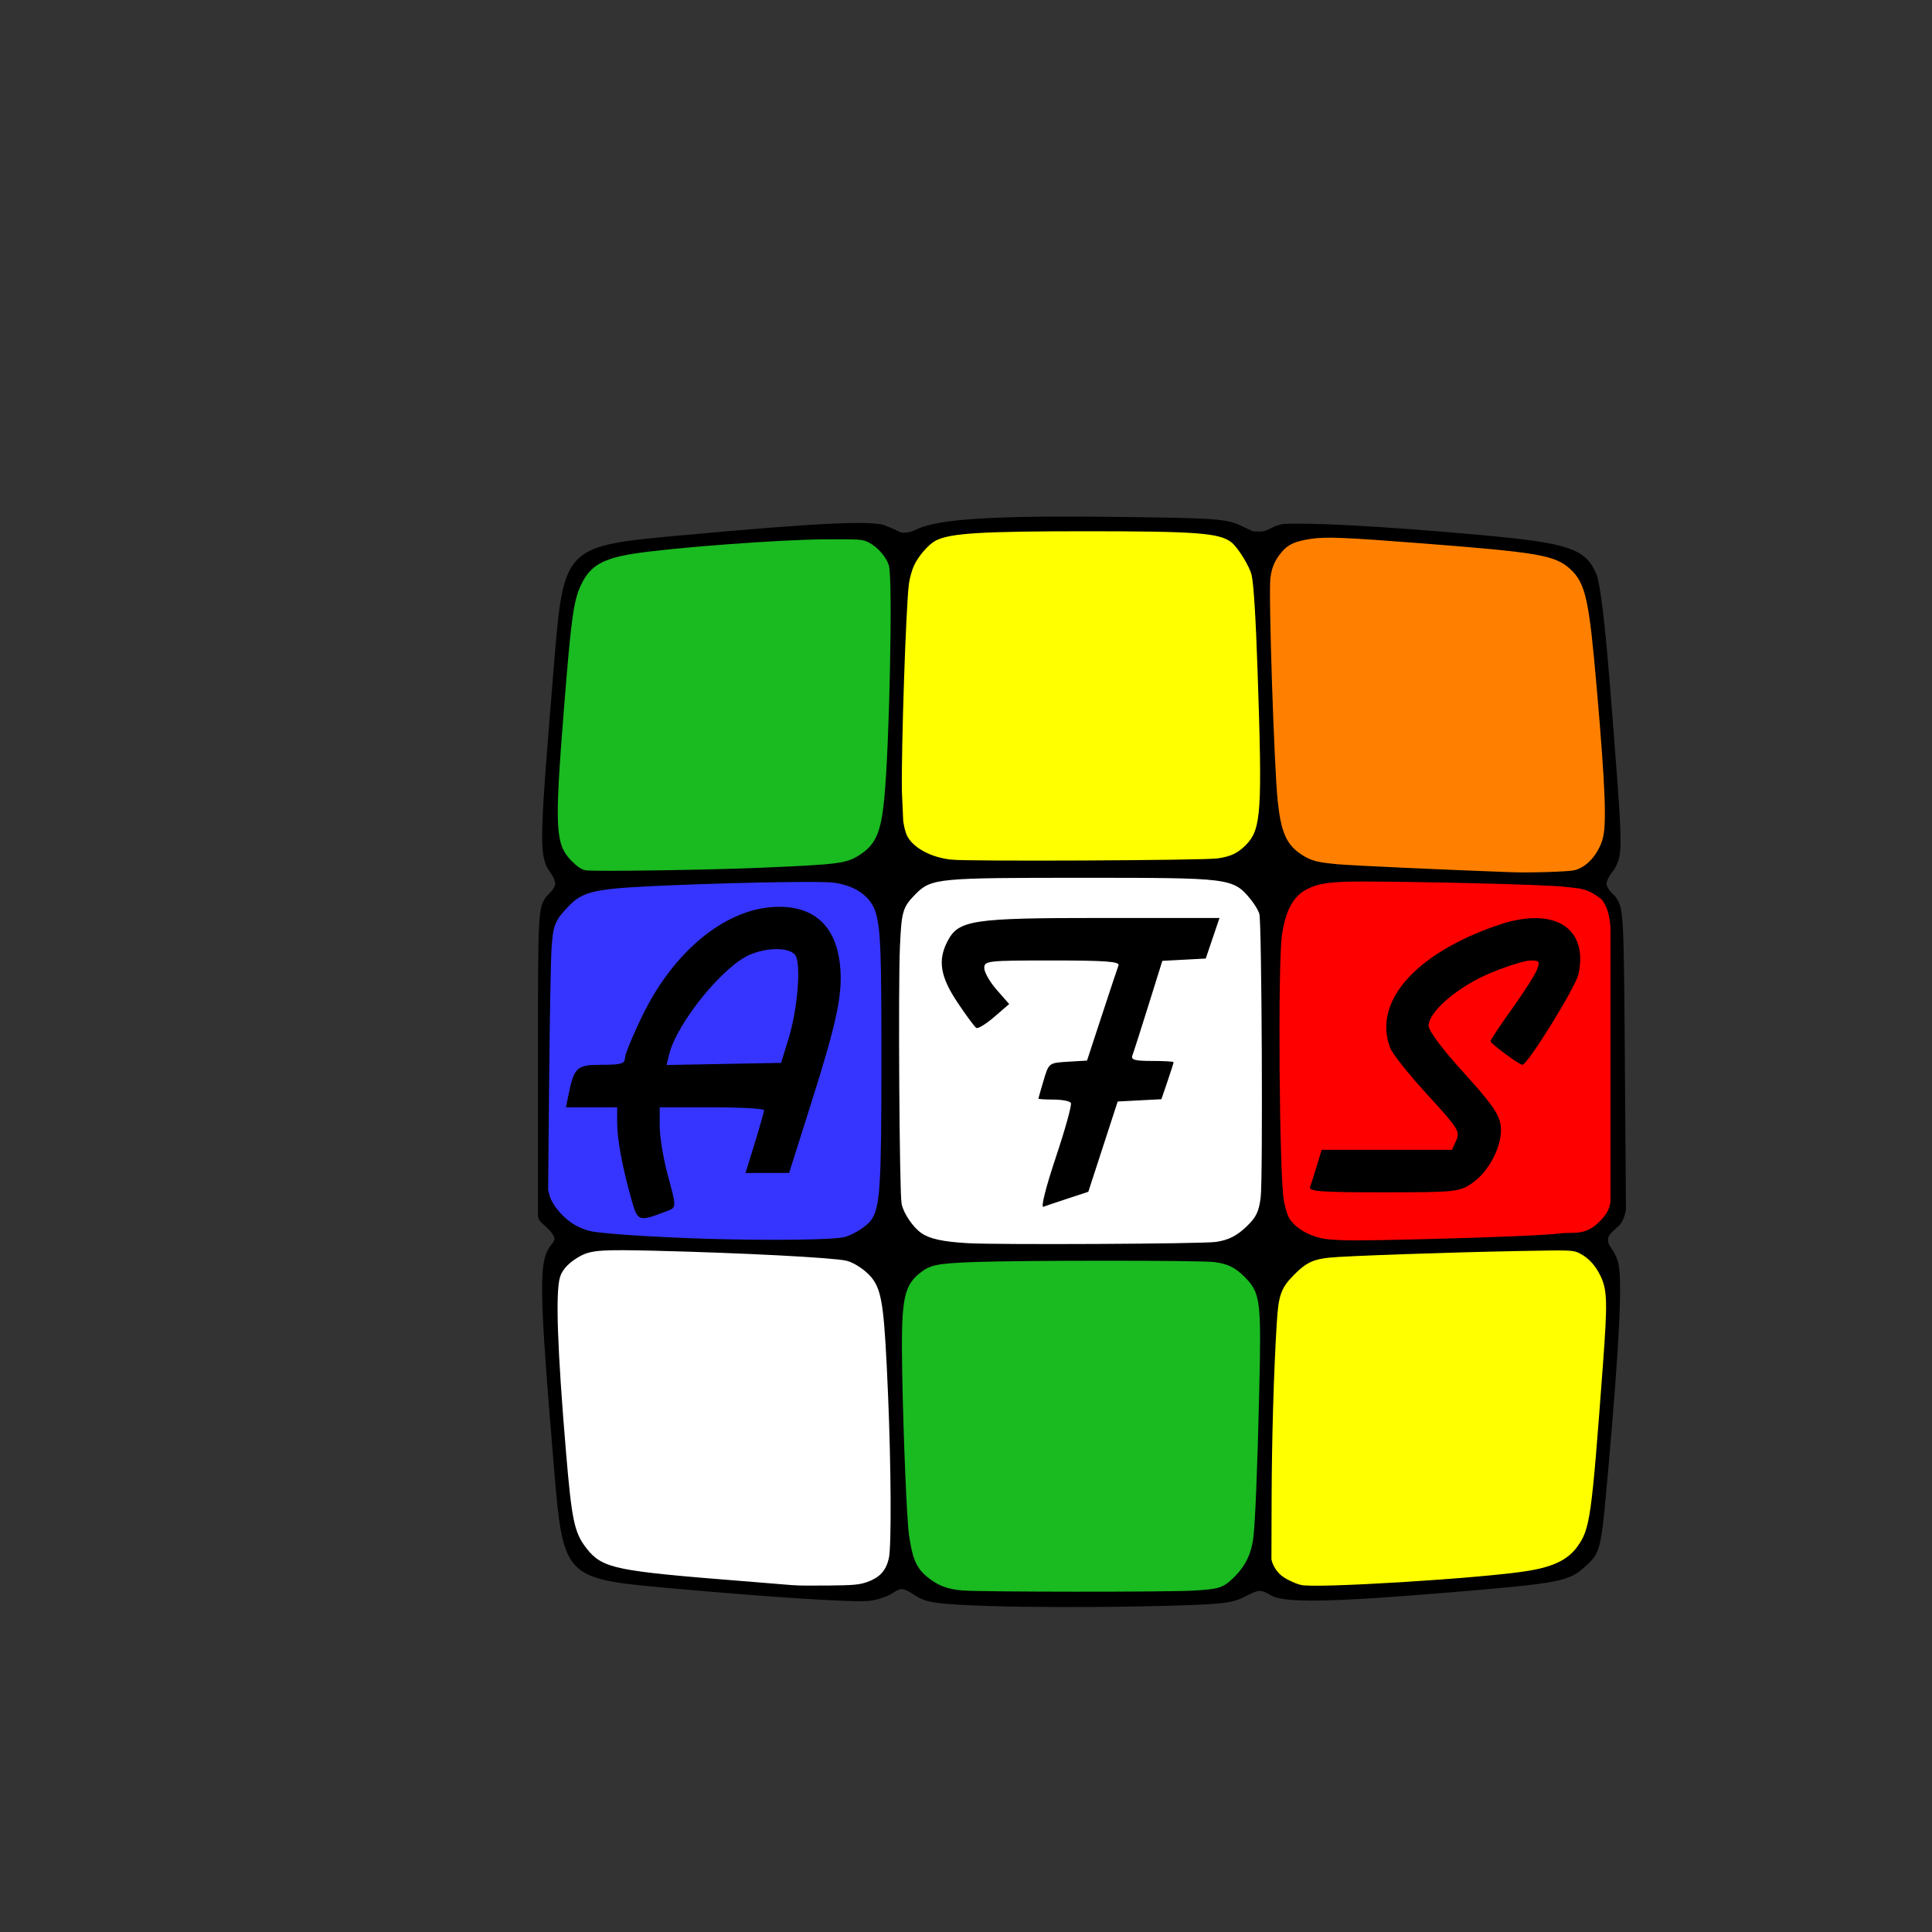 <?xml version="1.0" encoding="UTF-8" standalone="no"?>
<!-- Created with Inkscape (http://www.inkscape.org/) -->

<svg
   xmlns:dc="http://purl.org/dc/elements/1.1/"
   xmlns:cc="http://creativecommons.org/ns#"
   xmlns:rdf="http://www.w3.org/1999/02/22-rdf-syntax-ns#"
   xmlns:svg="http://www.w3.org/2000/svg"
   xmlns="http://www.w3.org/2000/svg"
   xmlns:sodipodi="http://sodipodi.sourceforge.net/DTD/sodipodi-0.dtd"
   xmlns:inkscape="http://www.inkscape.org/namespaces/inkscape"
   id="svg2"
   version="1.1"
   inkscape:version="0.47 r22583"
   width="500"
   height="500"
   sodipodi:docname="logo correct.svg">
  <rect width="100%" height="100%" fill="#333333" stroke="none"/>
  <defs
     id="defs6">
    <inkscape:perspective
       sodipodi:type="inkscape:persp3d"
       inkscape:vp_x="0 : 0.5 : 1"
       inkscape:vp_y="0 : 1000 : 0"
       inkscape:vp_z="1 : 0.5 : 1"
       inkscape:persp3d-origin="0.5 : 0.33333333 : 1"
       id="perspective10" />
    <inkscape:perspective
       id="perspective2835"
       inkscape:persp3d-origin="0.5 : 0.33333333 : 1"
       inkscape:vp_z="1 : 0.5 : 1"
       inkscape:vp_y="0 : 1000 : 0"
       inkscape:vp_x="0 : 0.5 : 1"
       sodipodi:type="inkscape:persp3d" />
    <inkscape:perspective
       id="perspective2897"
       inkscape:persp3d-origin="0.5 : 0.33333333 : 1"
       inkscape:vp_z="1 : 0.5 : 1"
       inkscape:vp_y="0 : 1000 : 0"
       inkscape:vp_x="0 : 0.5 : 1"
       sodipodi:type="inkscape:persp3d" />
    <inkscape:perspective
       id="perspective2922"
       inkscape:persp3d-origin="0.5 : 0.33333333 : 1"
       inkscape:vp_z="1 : 0.5 : 1"
       inkscape:vp_y="0 : 1000 : 0"
       inkscape:vp_x="0 : 0.5 : 1"
       sodipodi:type="inkscape:persp3d" />
    <inkscape:perspective
       id="perspective2922-7"
       inkscape:persp3d-origin="0.5 : 0.33333333 : 1"
       inkscape:vp_z="1 : 0.5 : 1"
       inkscape:vp_y="0 : 1000 : 0"
       inkscape:vp_x="0 : 0.5 : 1"
       sodipodi:type="inkscape:persp3d" />
    <inkscape:perspective
       id="perspective2922-0"
       inkscape:persp3d-origin="0.5 : 0.33333333 : 1"
       inkscape:vp_z="1 : 0.5 : 1"
       inkscape:vp_y="0 : 1000 : 0"
       inkscape:vp_x="0 : 0.5 : 1"
       sodipodi:type="inkscape:persp3d" />
  </defs>
  <sodipodi:namedview
     pagecolor="#ffffff"
     bordercolor="#666666"
     borderopacity="1"
     objecttolerance="10"
     gridtolerance="10"
     guidetolerance="10"
     inkscape:pageopacity="0"
     inkscape:pageshadow="2"
     inkscape:window-width="1440"
     inkscape:window-height="829"
     id="namedview4"
     showgrid="false"
     inkscape:zoom="7.552"
     inkscape:cx="192.85207"
     inkscape:cy="337.43942"
     inkscape:window-x="0"
     inkscape:window-y="25"
     inkscape:window-maximized="1"
     inkscape:current-layer="layer4" />
  <g
     inkscape:groupmode="layer"
     id="layer4"
     inkscape:label="vecto contour"
     style="display:inline">
    <path
       style="fill:#000000;display:inline"
       d="m 256.224,415.639 c -14.157,-0.504 -16.391,-0.82 -19.396,-2.747 -3.181,-2.04 -3.55,-2.076 -5.848,-0.571 -1.349,0.884 -4.096,1.78 -6.104,1.992 -4.082,0.431 -25.741,-0.961 -52.152,-3.353 -26.791,-2.426 -26.987,-2.636 -29.38,-31.391 -3.937,-47.325 -3.998,-53.43 -0.569,-57.562 0.874,-1.053 1.292,-1.686 -0.811,-3.859 -2.103,-2.173 -2.74,-1.963 -2.74,-4.08 l 0,-39.5 c 0,-39.222 0.016,-39.522 2.223,-42.617 0,0 2.115,-1.845 2.223,-3.117 0.126,-1.484 -1.944,-4.023 -1.944,-4.023 -2.148,-4.445 -2.041,-7.916 1.597,-52.243 2.569,-31.297 2.5,-31.227 33.121,-34.032 36.507,-3.344 50.422,-3.956 52.988,-2.357 2.64,0.88 3.326,1.745 4.478,1.698 1.151,-0.047 1.888,-0.196 3.189,-0.827 4.572,-2.217 14.832,-3.658 47.915,-3.315 30.91,0.32 32.352,0.495 36.646,2.551 3.159,1.512 2.265,1.223 4.447,1.265 2.182,0.042 3.152,-1.572 6.116,-1.954 5.519,-0.328 22.792,0.292 51.065,2.87 22.762,2.076 27.035,3.521 29.858,10.102 0.956,2.229 2.22,12.581 3.481,28.5 3.478,43.935 3.467,43.479 1.181,47.894 0,0 -2.119,2.436 -2.016,3.894 0.09,1.269 2.216,3.106 2.216,3.106 2.183,3.061 2.22,3.67 2.5,42.005 l 0.284,38.899 c -0.072,1.276 -0.896,3.811 -2.203,4.69 -1.711,1.647 -3.349,2.561 -1.904,5.011 0.269,0.455 1.461,1.854 2.071,4.121 1.169,4.342 0.415,20.165 -2.57,53.879 -1.859,20.996 -1.9,21.167 -6.074,24.964 -4.111,3.741 -6.646,4.222 -34.523,6.55 -31.163,2.602 -43.133,2.813 -46.601,0.823 -2.822,-1.619 -3.14,-1.604 -6.862,0.326 -3.492,1.811 -6.323,2.074 -26.903,2.5 -12.65,0.262 -30.2,0.22 -39,-0.093 l 0,-1e-5 z"
       id="path2824-4"
       sodipodi:nodetypes="csssssszzccscssczssszcssscsccccsssssssscc" />
  </g>
  <g
     inkscape:groupmode="layer"
     id="layer5"
     inkscape:label="vecto couleur"
     style="display:inline">
    <path
       style="fill:#000000;display:inline"
       d="m 314.909,410.687 c 3.831,-1.46 7.526,-5.909 8.632,-10.391 0.573,-2.325 1.333,-17.501 1.687,-33.726 0.598,-27.363 0.512,-29.747 -1.18,-32.915 -1.003,-1.878 -3.399,-4.251 -5.324,-5.273 -3.256,-1.728 -6.048,-1.839 -40,-1.585 -36.278,0.271 -36.52,0.287 -39.725,2.573 -5.436,3.877 -5.74,6.531 -4.634,40.493 1.101,33.814 1.444,35.479 8.117,39.413 3.651,2.152 4.548,2.207 36.927,2.25 18.252,0.024 34.227,-0.353 35.5,-0.838 z m -89.887,-1.998 c 5.537,-2.19 5.802,-4.51 4.557,-39.81 -1.224,-34.69 -1.552,-36.533 -7.218,-40.568 -2.962,-2.109 -4.725,-2.283 -35.627,-3.503 -29.948,-1.182 -32.765,-1.152 -35.742,0.387 -7.303,3.774 -7.448,5.046 -4.719,41.375 2.042,27.186 2.696,30.625 6.585,34.638 4.539,4.684 5.018,4.762 50.866,8.354 11.939,0.935 17.28,0.717 21.298,-0.873 z m 149.702,-0.646 c 23.666,-1.762 27.734,-2.607 31.827,-6.609 3.992,-3.903 4.822,-8.134 6.645,-33.865 0.838,-11.825 1.741,-24.079 2.008,-27.231 0.686,-8.1 -2.071,-13.883 -7.627,-16 -1.689,-0.644 -59.809,0.974 -65.536,1.823 -4.166,0.618 -10.105,6.556 -10.727,10.724 -0.819,5.488 -2.512,63.265 -1.92,65.529 0.31,1.185 0.93,2.154 1.379,2.154 0.449,0 1.082,0.838 1.407,1.862 0.325,1.024 2.043,2.347 3.817,2.94 3.458,1.155 7.022,1.033 38.726,-1.328 z M 318.343,319.946 c 1.881,-0.893 4.424,-3.03 5.651,-4.75 2.212,-3.101 2.23,-3.437 2.23,-40.627 0,-37.19 -0.018,-37.526 -2.23,-40.627 -4.454,-6.243 -5.355,-6.373 -44.27,-6.373 -38.914,0 -39.816,0.13 -44.27,6.373 -2.212,3.101 -2.23,3.437 -2.23,40.627 0,37.128 0.022,37.531 2.218,40.61 4.458,6.249 5.103,6.342 44.131,6.368 30.575,0.02 35.811,-0.196 38.77,-1.601 z m -97.703,-1.128 c 6.938,-3.552 7.085,-4.466 7.085,-44.248 0,-39.746 -0.1,-40.369 -7.077,-44.248 -3.212,-1.786 -5.024,-1.862 -29.423,-1.237 -35.567,0.911 -39.778,1.434 -43.576,5.407 -1.647,1.724 -3.429,4.275 -3.959,5.671 -0.548,1.442 -0.965,16.687 -0.965,35.322 l 0,32.785 3.033,4.187 c 1.668,2.303 4.256,4.703 5.75,5.334 2.901,1.224 23.598,2.305 49.717,2.597 13.503,0.151 16.533,-0.094 19.415,-1.569 z m 185.275,-0.45 c 2.029,-0.593 5.179,-2.616 7,-4.494 l 3.31,-3.415 0,-35.272 0,-35.272 -2.848,-3.734 c -1.567,-2.054 -4.042,-4.202 -5.5,-4.774 -1.458,-0.572 -16.638,-1.528 -33.732,-2.124 -45.65,-1.592 -42.42,-5.041 -42.42,45.288 0,39.77 0.134,40.61 7.085,44.326 3.17,1.695 5.568,1.78 33.415,1.189 16.5,-0.35 31.66,-1.122 33.69,-1.716 z M 204.258,223.683 c 13.265,-0.59 15.397,-0.928 18.127,-2.871 5.653,-4.025 5.987,-5.892 7.247,-40.48 1.271,-34.88 1.199,-35.496 -4.535,-39.253 -3.102,-2.033 -10.688,-1.846 -45.873,1.127 -29.479,2.491 -29.491,2.502 -31.896,30.865 -2.969,35.008 -3.159,43.054 -1.106,46.867 0.993,1.845 2.975,3.836 4.404,4.426 2.57,1.06 19.274,0.849 53.631,-0.68 z m 204.052,0.72 c 2.245,-0.812 3.82,-2.409 5.176,-5.25 2.164,-4.535 2.04,-9.061 -1.29,-47.049 -2.388,-27.245 -2.65,-27.498 -30.971,-29.896 -44.224,-3.744 -46.499,-3.612 -50.548,2.94 -1.93,3.123 -1.951,4.008 -0.836,35.063 1.246,34.722 1.577,36.58 7.228,40.603 2.776,1.977 4.859,2.283 20.127,2.955 43.132,1.9 47.465,1.954 51.115,0.634 z m -87.86,-4.633 c 5.433,-3.875 5.737,-6.532 4.651,-40.544 -0.914,-28.626 -1.086,-30.452 -3.189,-33.853 -4.604,-7.45 -3.783,-7.303 -40.687,-7.303 -37.459,0 -38.97,0.231 -43.194,6.614 -2.595,3.921 -2.601,3.98 -3.63,35.254 -1,30.41 -0.972,31.44 0.966,35.229 3.802,7.433 4.054,7.473 45.359,7.17 36.282,-0.266 36.519,-0.281 39.725,-2.568 z"
       id="path2824-1"
       sodipodi:nodetypes="csssssssssccsssssssccssssssssssccssssssssccssssscccsscccccccsssssccsssssssccsssssssccsssssssc" />
    <path
       style="fill:#1aba21;fill-opacity:0;fill-rule:evenodd;stroke:#ffffff;stroke-width:0;stroke-miterlimit:4;stroke-opacity:1;stroke-dasharray:none"
       d="m 151.75,224.493 c -0.895,-0.129 -1.855,-0.769 -3.252,-2.167 -4.057,-4.057 -4.244,-8.036 -1.818,-38.598 1.903,-23.971 2.492,-28.206 4.492,-32.3 2.163,-4.429 5.191,-6.163 12.897,-7.385 9.797,-1.554 37.792,-3.657 49.438,-3.713 9.141,-0.044 9.616,-0.011 11.074,0.769 2.071,1.108 4.139,3.486 4.73,5.437 1.006,3.322 0.128,46.629 -1.221,60.226 -0.832,8.389 -2.101,11.328 -5.971,13.83 -3.328,2.151 -5.021,2.368 -25.278,3.236 -13.257,0.568 -42.752,1.004 -45.089,0.665 l 0,0 z"
       id="path3757" />
    <path
       style="fill:#1aba21;fill-opacity:1;fill-rule:evenodd;stroke:#1aba21;stroke-width:1.5;stroke-miterlimit:4;stroke-opacity:1;stroke-dasharray:none"
       d="m 151.75,224.493 c -0.895,-0.129 -1.855,-0.769 -3.252,-2.167 -4.057,-4.057 -4.244,-8.036 -1.818,-38.598 1.903,-23.971 2.492,-28.206 4.492,-32.3 2.163,-4.429 5.191,-6.163 12.897,-7.385 9.797,-1.554 37.792,-3.657 49.438,-3.713 9.141,-0.044 9.616,-0.011 11.074,0.769 2.071,1.108 4.139,3.486 4.73,5.437 1.006,3.322 0.128,46.629 -1.221,60.226 -0.832,8.389 -2.101,11.328 -5.971,13.83 -3.328,2.151 -5.021,2.368 -25.278,3.236 -13.257,0.568 -42.752,1.004 -45.089,0.665 l 0,0 z"
       id="path3763" />
    <path
       style="fill:#1aba21;fill-opacity:1;fill-rule:evenodd;stroke:#1aba21;stroke-width:1.5;stroke-miterlimit:4;stroke-opacity:1;stroke-dasharray:none"
       d="m 249.163,410.862 c -3.918,-0.321 -6.313,-1.271 -8.997,-3.568 -2.41,-2.063 -3.344,-4.336 -4.181,-10.175 -0.543,-3.79 -1.439,-25.052 -1.732,-41.108 -0.348,-19.05 0.22,-22.636 4.091,-25.807 2.652,-2.173 4.202,-2.487 14.113,-2.853 11.845,-0.438 58.303,-0.431 61.696,0.009 3.297,0.428 5.085,1.298 7.374,3.587 3.959,3.959 4.168,5.66 3.607,29.371 -0.477,20.133 -1.014,33.373 -1.528,37.64 -0.456,3.787 -1.908,6.826 -4.508,9.436 -2.859,2.869 -3.64,3.132 -10.406,3.507 -7.09,0.393 -54.637,0.362 -59.528,-0.039 l 0,0 z"
       id="path3765" />
    <path
       style="fill:#ffffff;fill-opacity:1;fill-rule:evenodd;stroke:#ffffff;stroke-width:1.5;stroke-miterlimit:4;stroke-opacity:1;stroke-dasharray:none"
       d="m 250.396,320.98 c -6.256,-0.372 -9.566,-1.088 -11.56,-2.501 -2.017,-1.429 -4.271,-4.763 -4.759,-7.037 -0.551,-2.57 -0.894,-56.099 -0.426,-66.361 0.416,-9.117 0.656,-9.936 3.85,-13.181 3.764,-3.824 5.403,-3.978 42.295,-3.977 38.655,4.9e-4 39.003,0.043 43.308,5.325 0.876,1.075 1.807,2.592 2.068,3.371 0.622,1.857 0.936,68.779 0.343,73.236 -0.463,3.483 -1.05,4.712 -3.29,6.889 -2.505,2.435 -4.483,3.45 -7.637,3.919 -3.413,0.508 -56.565,0.771 -64.193,0.317 l 0,0 z"
       id="path3767" />
    <path
       style="fill:#ffffff;fill-opacity:1;fill-rule:evenodd;stroke:#ffffff;stroke-width:1.5;stroke-miterlimit:4;stroke-opacity:1;stroke-dasharray:none"
       d="m 205.453,409.516 c -0.824,-0.083 -6.807,-0.571 -13.296,-1.085 -32.768,-2.595 -35.861,-3.227 -39.726,-8.116 -3.07,-3.884 -3.711,-6.908 -5.199,-24.556 -2.233,-26.487 -2.748,-41.408 -1.555,-45.129 0.567,-1.77 2.303,-3.517 4.875,-4.908 2.653,-1.435 5.309,-1.614 18.946,-1.28 22.612,0.555 46.409,1.796 49.438,2.579 2.174,0.562 5.241,2.782 6.528,4.724 2.131,3.217 2.705,7.851 3.607,29.135 0.797,18.807 0.905,39.295 0.222,42.272 -0.666,2.906 -2.153,4.522 -5.114,5.559 -1.953,0.684 -3.229,0.798 -9.738,0.871 -4.12,0.046 -8.165,0.017 -8.989,-0.066 l 0,0 z"
       id="path3769" />
    <path
       style="fill:#3535ff;fill-opacity:1;fill-rule:evenodd;stroke:#3535ff;stroke-width:1.5;stroke-miterlimit:4;stroke-opacity:1;stroke-dasharray:none"
       d="m 182.981,319.846 c -13.169,-0.387 -27.581,-1.337 -30.063,-1.98 -2.489,-0.646 -5.496,-1.853 -8.612,-5.995 -1.562,-2.351 -1.358,-2.935 -1.7,-4.066 l 0.266,-28.33 c 0.146,-15.582 0.416,-30.744 0.599,-33.694 0.385,-6.205 0.806,-7.241 4.458,-10.968 2.477,-2.528 4.842,-3.419 10.768,-4.057 9.812,-1.057 52.178,-2.228 56.999,-1.575 5.424,0.734 9.179,3.434 10.272,7.385 1.195,4.318 1.394,9.718 1.394,37.746 -3.6e-4,32.51 -0.343,38.05 -2.539,41.048 -1.004,1.371 -3.967,3.281 -6.205,4 -2.373,0.762 -18.693,0.985 -35.637,0.487 z"
       id="path3771"
       sodipodi:nodetypes="cscccssssssssc" />
    <path
       style="fill:#ffff00;fill-opacity:1;fill-rule:evenodd;stroke:#ffff00;stroke-width:1.5;stroke-miterlimit:4;stroke-opacity:1;stroke-dasharray:none"
       d="m 246.097,221.719 c -6.306,-0.781 -10.387,-3.985 -10.998,-6.639 -0.28,-0.661 -0.596,-2.502 -0.609,-2.853 l -0.329,-7.336 c -0.193,-10.836 1.048,-47.833 1.8,-53.641 0.179,-1.385 0.747,-3.437 1.261,-4.56 1.056,-2.308 3.586,-5.237 5.279,-6.112 3.586,-1.855 11.722,-2.343 38.981,-2.34 27.778,0.003 33.875,0.45 36.729,2.696 1.596,1.255 4.549,6.069 4.993,8.14 0.521,2.429 1.048,11.043 1.512,24.731 1.229,36.221 0.948,40.583 -2.854,44.389 -1.966,1.968 -3.46,2.681 -6.718,3.205 -3.29,0.529 -65.049,0.816 -69.047,0.321 l 0,0 z"
       id="path3773"
       sodipodi:nodetypes="ccccssssssssscc" />
    <path
       style="fill:#ffff00;fill-opacity:1;fill-rule:evenodd;stroke:#ffff00;stroke-width:1.5;stroke-miterlimit:4;stroke-opacity:1;stroke-dasharray:none"
       d="m 336.636,409.412 c -1.841,-0.606 -4.038,-1.624 -5.022,-2.688 -0.879,-0.878 -1.65,-2.258 -1.819,-3.268 l 0.047,-15.483 c 0.047,-15.372 0.534,-32.311 1.292,-44.883 0.463,-7.686 0.954,-9.251 4.275,-12.626 3.034,-3.083 4.756,-3.818 8.676,-4.238 4.113,-0.441 30.948,-1.377 49.194,-1.716 13.336,-0.248 13.71,-0.235 15.188,0.519 2.197,1.121 3.849,2.938 5.136,5.649 1.601,3.372 1.669,6.553 0.482,22.525 -2.948,39.678 -3.31,42.268 -6.524,46.69 -2.267,3.118 -5.794,4.836 -12.092,5.888 -11.47,1.916 -55.744,4.649 -58.834,3.632 l 0,0 4e-5,0 z"
       id="path3775"
       sodipodi:nodetypes="ccccsssssssssccc" />
    <path
       style="fill:#ff0000;fill-opacity:1;fill-rule:evenodd;stroke:#ff0000;stroke-width:1.5;stroke-miterlimit:4;stroke-opacity:1;stroke-dasharray:none"
       d="m 343.555,319.954 c -3.953,-0.418 -8.053,-2.738 -9.383,-5.31 -0.315,-0.609 -0.824,-2.316 -1.131,-3.794 -1.205,-5.795 -1.627,-61.325 -0.523,-68.791 0.903,-6.104 2.779,-9.593 6.059,-11.266 2.957,-1.508 6.046,-1.919 14.359,-1.908 11.495,0.015 46.722,0.685 52.428,1.419 2.988,0.384 5.062,0.129 8.672,3.059 1.573,2.162 1.819,4.72 2.008,6.617 l 0,35.27 0,35.27 c -0.072,2.479 -1.473,3.961 -2.929,5.403 -3.435,3.23 -6.177,2.083 -9.479,2.54 -3.213,0.445 -17.928,1.059 -35.906,1.498 -16.475,0.402 -20.324,0.401 -24.174,-0.006 l 0,1e-5 0,4.6e-4 z"
       id="path3777"
       sodipodi:nodetypes="csssssscccccssccc" />
    <path
       style="fill:#ff8000;fill-opacity:1;fill-rule:evenodd;stroke:#ff8000;stroke-width:1.5;stroke-miterlimit:4;stroke-opacity:1;stroke-dasharray:none"
       d="m 390.95,224.97 c -16.96,-0.62 -41.067,-1.725 -44.569,-2.042 -5.478,-0.496 -6.823,-0.86 -9.317,-2.515 -3.514,-2.333 -4.833,-5.426 -5.657,-13.267 -0.907,-8.638 -2.381,-53.49 -1.887,-57.436 0.337,-2.694 1.091,-4.408 2.832,-6.442 1.531,-1.788 3.115,-2.475 7.103,-3.081 3.662,-0.556 8.776,-0.346 28.087,1.152 30.438,2.361 34.593,3.064 38.325,6.483 3.748,3.433 4.634,7.464 6.595,30.005 2.281,26.211 2.648,35.9 1.492,39.406 -1.194,3.623 -3.706,6.414 -6.492,7.213 -1.392,0.399 -11.317,0.714 -16.513,0.524 l 0,0 z"
       id="path3779" />
  </g>
  <g
     inkscape:groupmode="layer"
     id="layer3"
     inkscape:label="vecto lettre"
     style="display:inline">
    <path
       style="fill:#000000;display:inline"
       d="m 273.239,299.526 c 2.44,-7.275 4.196,-13.616 3.902,-14.092 -0.294,-0.476 -2.308,-0.865 -4.475,-0.865 -2.168,0 -3.934,-0.113 -3.926,-0.25 0.008,-0.138 0.618,-2.275 1.356,-4.75 1.334,-4.479 1.364,-4.501 6.282,-4.795 l 4.942,-0.295 3.841,-11.705 c 2.113,-6.438 4.052,-12.267 4.31,-12.955 0.364,-0.97 -3.47,-1.25 -17.139,-1.25 -16.836,0 -17.607,0.086 -17.607,1.965 0,1.081 1.451,3.618 3.224,5.637 l 3.224,3.672 -3.861,3.337 c -2.123,1.836 -4.216,3.118 -4.65,2.85 -0.434,-0.268 -2.622,-3.233 -4.863,-6.588 -4.449,-6.662 -5.149,-10.894 -2.612,-15.798 2.875,-5.559 6.269,-6.074 39.998,-6.074 l 30.419,0 -1.78,5.25 -1.78,5.25 -5.619,0.299 -5.619,0.299 -3.588,11.494 c -1.973,6.321 -3.84,12.15 -4.147,12.951 -0.449,1.17 0.547,1.458 5.048,1.458 3.084,0 5.607,0.145 5.607,0.322 0,0.177 -0.71,2.406 -1.578,4.952 l -1.578,4.631 -5.658,0.298 -5.658,0.298 -3.801,11.682 -3.801,11.682 -5.213,1.714 c -2.867,0.942 -5.757,1.914 -6.423,2.16 -0.694,0.256 0.683,-5.199 3.225,-12.781 z m -109.828,10.878 c -2.34,-8.298 -3.687,-15.564 -3.687,-19.884 l 0,-3.951 -6.625,0 -6.625,0 0.552,-2.75 c 1.54,-7.666 2.153,-8.25 8.673,-8.25 5.009,0 6.025,-0.287 6.025,-1.704 0,-0.937 2.048,-5.913 4.55,-11.058 7.94,-16.322 20.873,-27.135 33.551,-28.052 10.368,-0.75 16.503,4.503 17.574,15.046 0.744,7.325 -0.739,14.437 -7.405,35.509 l -5.771,18.241 -5.641,0.009 -5.641,0.009 2.391,-7.75 c 1.315,-4.263 2.391,-8.088 2.391,-8.5 8e-5,-0.412 -6.075,-0.75 -13.5,-0.75 l -13.5,0 0,4.818 c 0,2.65 0.889,8.162 1.976,12.25 2.476,9.31 2.503,8.8 -0.521,9.949 -6.954,2.644 -7.146,2.574 -8.769,-3.182 z m 40.59,-41.334 c 2.478,-8.007 3.425,-19.949 1.743,-21.976 -1.605,-1.934 -7.048,-1.957 -11.614,-0.049 -6.938,2.899 -18.915,17.654 -20.945,25.802 l -0.692,2.777 14.825,-0.277 14.825,-0.277 1.857,-6 0,-3e-5 z m 135.044,38.104 c 0.295,-0.768 1.089,-3.243 1.765,-5.5 l 1.23,-4.104 16.863,0 16.863,0 1.118,-2.454 c 1.035,-2.272 0.48,-3.149 -7.477,-11.817 -4.727,-5.15 -9.065,-10.6 -9.64,-12.111 -4.516,-11.878 6.448,-24.39 27.814,-31.741 14.474,-4.98 23.53,0.48 20.939,12.623 -0.721,3.378 -13.16,23.5 -14.528,23.5 -0.811,0 -8.227,-5.485 -8.248,-6.101 -0.012,-0.33 2.483,-4.091 5.544,-8.358 3.061,-4.266 5.975,-8.834 6.475,-10.149 0.812,-2.134 0.635,-2.392 -1.635,-2.392 -1.4,0 -6.001,1.426 -10.225,3.168 -8.434,3.479 -16.18,10.048 -16.18,13.721 0,1.311 3.555,6.065 9.1,12.167 7.289,8.022 9.192,10.755 9.562,13.73 0.603,4.842 -2.967,11.904 -7.56,14.956 -3.236,2.15 -4.326,2.258 -22.857,2.258 -16.241,0 -19.371,-0.231 -18.923,-1.396 z"
       id="path2824-9"
       sodipodi:nodetypes="csssscccssscccssscccccccssscccccccscccccccssssscccccscccssccssccccccccccccsssssssssssssssc" />
  </g>
</svg>
